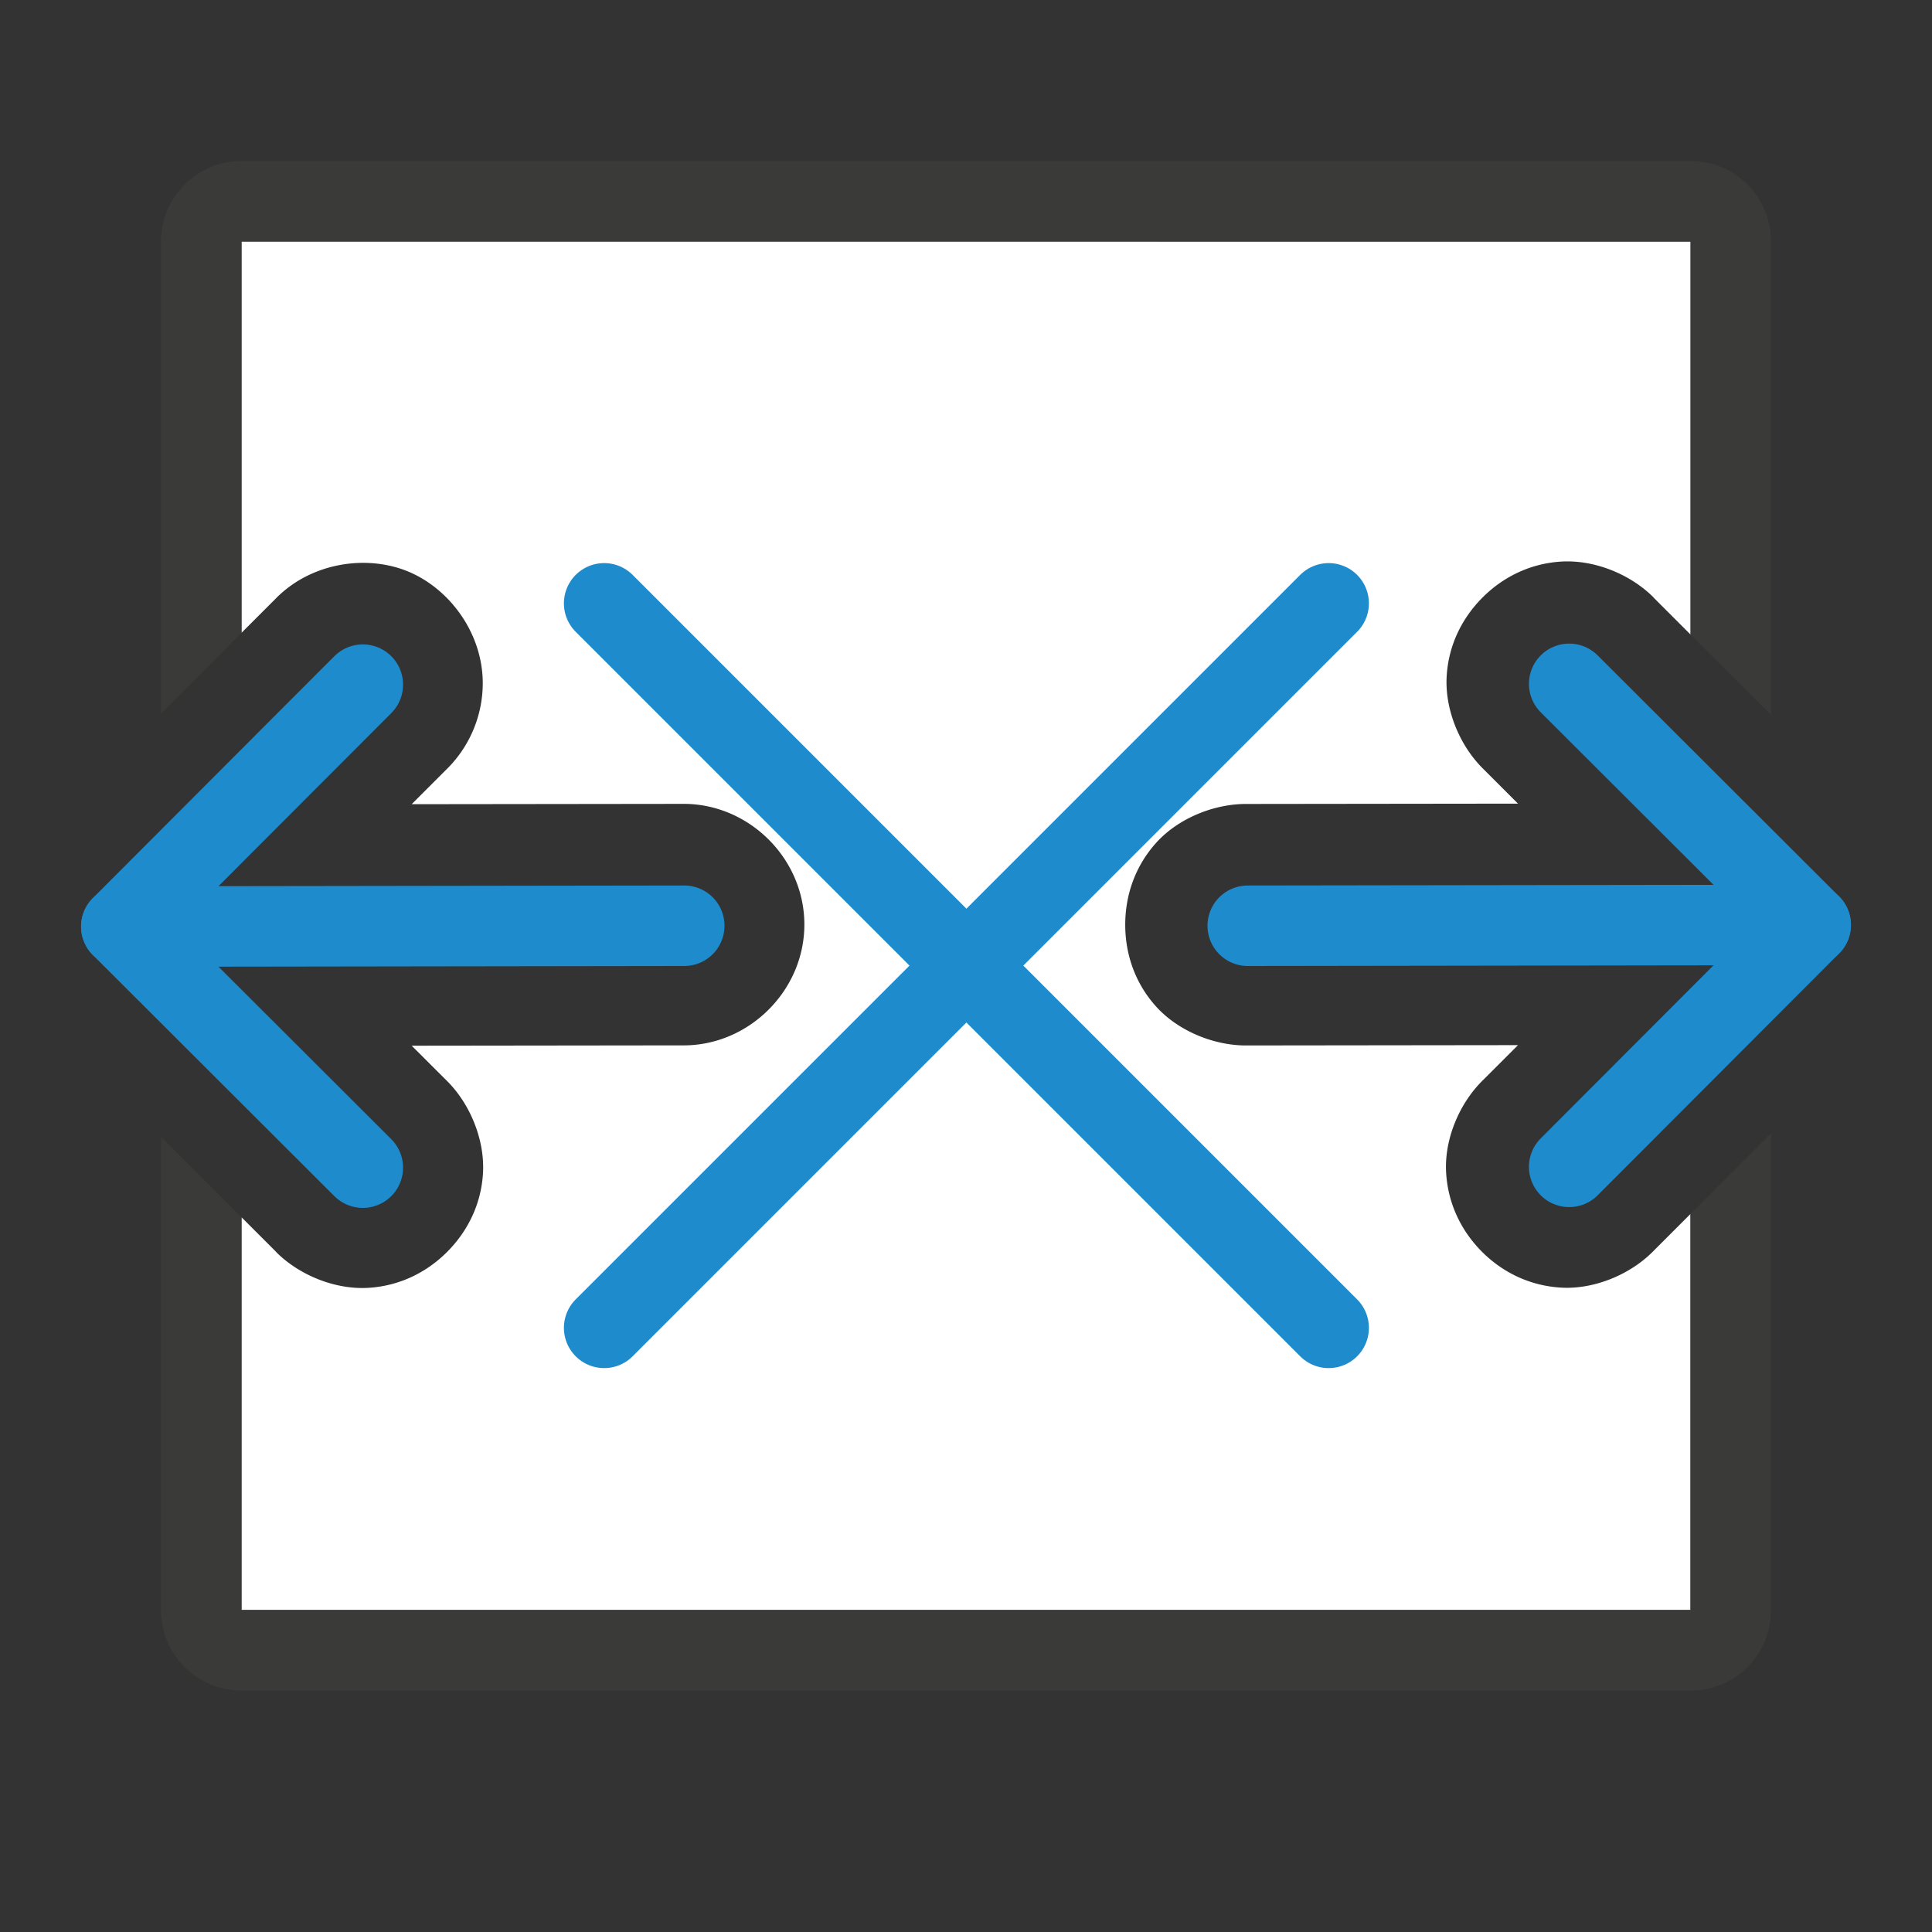 <svg viewBox="0 0 24 24" xmlns="http://www.w3.org/2000/svg"><rect x="0" y="0" width="24" height="24" fill="#333333" stroke="none"/><path d="m3 3v4.861l.418-.418c.438-.453 1.125-.556 1.641-.348.515.208.937.76.938 1.391-0.0.403-.163.79-.451 1.072l-.432.432 3.355-.004c.817-.013 1.511.66 1.523 1.477.013.834-.69 1.536-1.523 1.523l-3.355.004.439.438c.295.294.47.742.447 1.143-.023.401-.2.734-.445.98-.245.246-.58.423-.98.447-.401.024-.847-.149-1.143-.443a1 1 0 0 0 0-.002l-.432-.432v4.879h18v-4.92l-.445.445c-.291.305-.742.49-1.148.471-.407-.02-.746-.196-.994-.443s-.427-.586-.449-.992c-.022-.407.162-.857.465-1.15l.428-.428-3.357.004c-.42.006-.868-.183-1.139-.484s-.383-.666-.383-1.016c0-.349.112-.714.383-1.016s.719-.49 1.139-.484l3.357-.004-.439-.439c-.294-.294-.47-.74-.447-1.141.023-.401.2-.734.445-.98.245-.246.58-.423.98-.447.401-.024.847.149 1.143.443a1 1 0 0 0 0 .002l.463.463v-4.883z" fill="#fff"/><path d="m3 2c-.554 0-1 .446-1 1v5.863l.115-.115.885-.887v-4.861h6.314 1.592 10.094v4.883l1 .998v-5.881c0-.554-.446-1-1-1h-10.094-1.592zm19 12.078-1 1.002v4.92h-10.094-1.592-6.314v-4.879l-1-.998v5.877c0 .554.446 1 1 1h6.314 1.592 10.094c.554 0 1-.446 1-1z" fill="#3a3a38"/><g fill="none" stroke="#1e8bcd" stroke-linecap="round" stroke-linejoin="round"><g transform="translate(1)"><path d="m15.505 16.495-9-9"/><path d="m15.505 7.495-9 9"/></g><path d="m19.493 8.495 3 2.995-3 3.005"/><path d="m22.493 11.49-6.993.01"/><path d="m4.507 14.505-3-2.995 3-3.005"/><path d="m1.507 11.51 6.993-.01"/></g></svg>